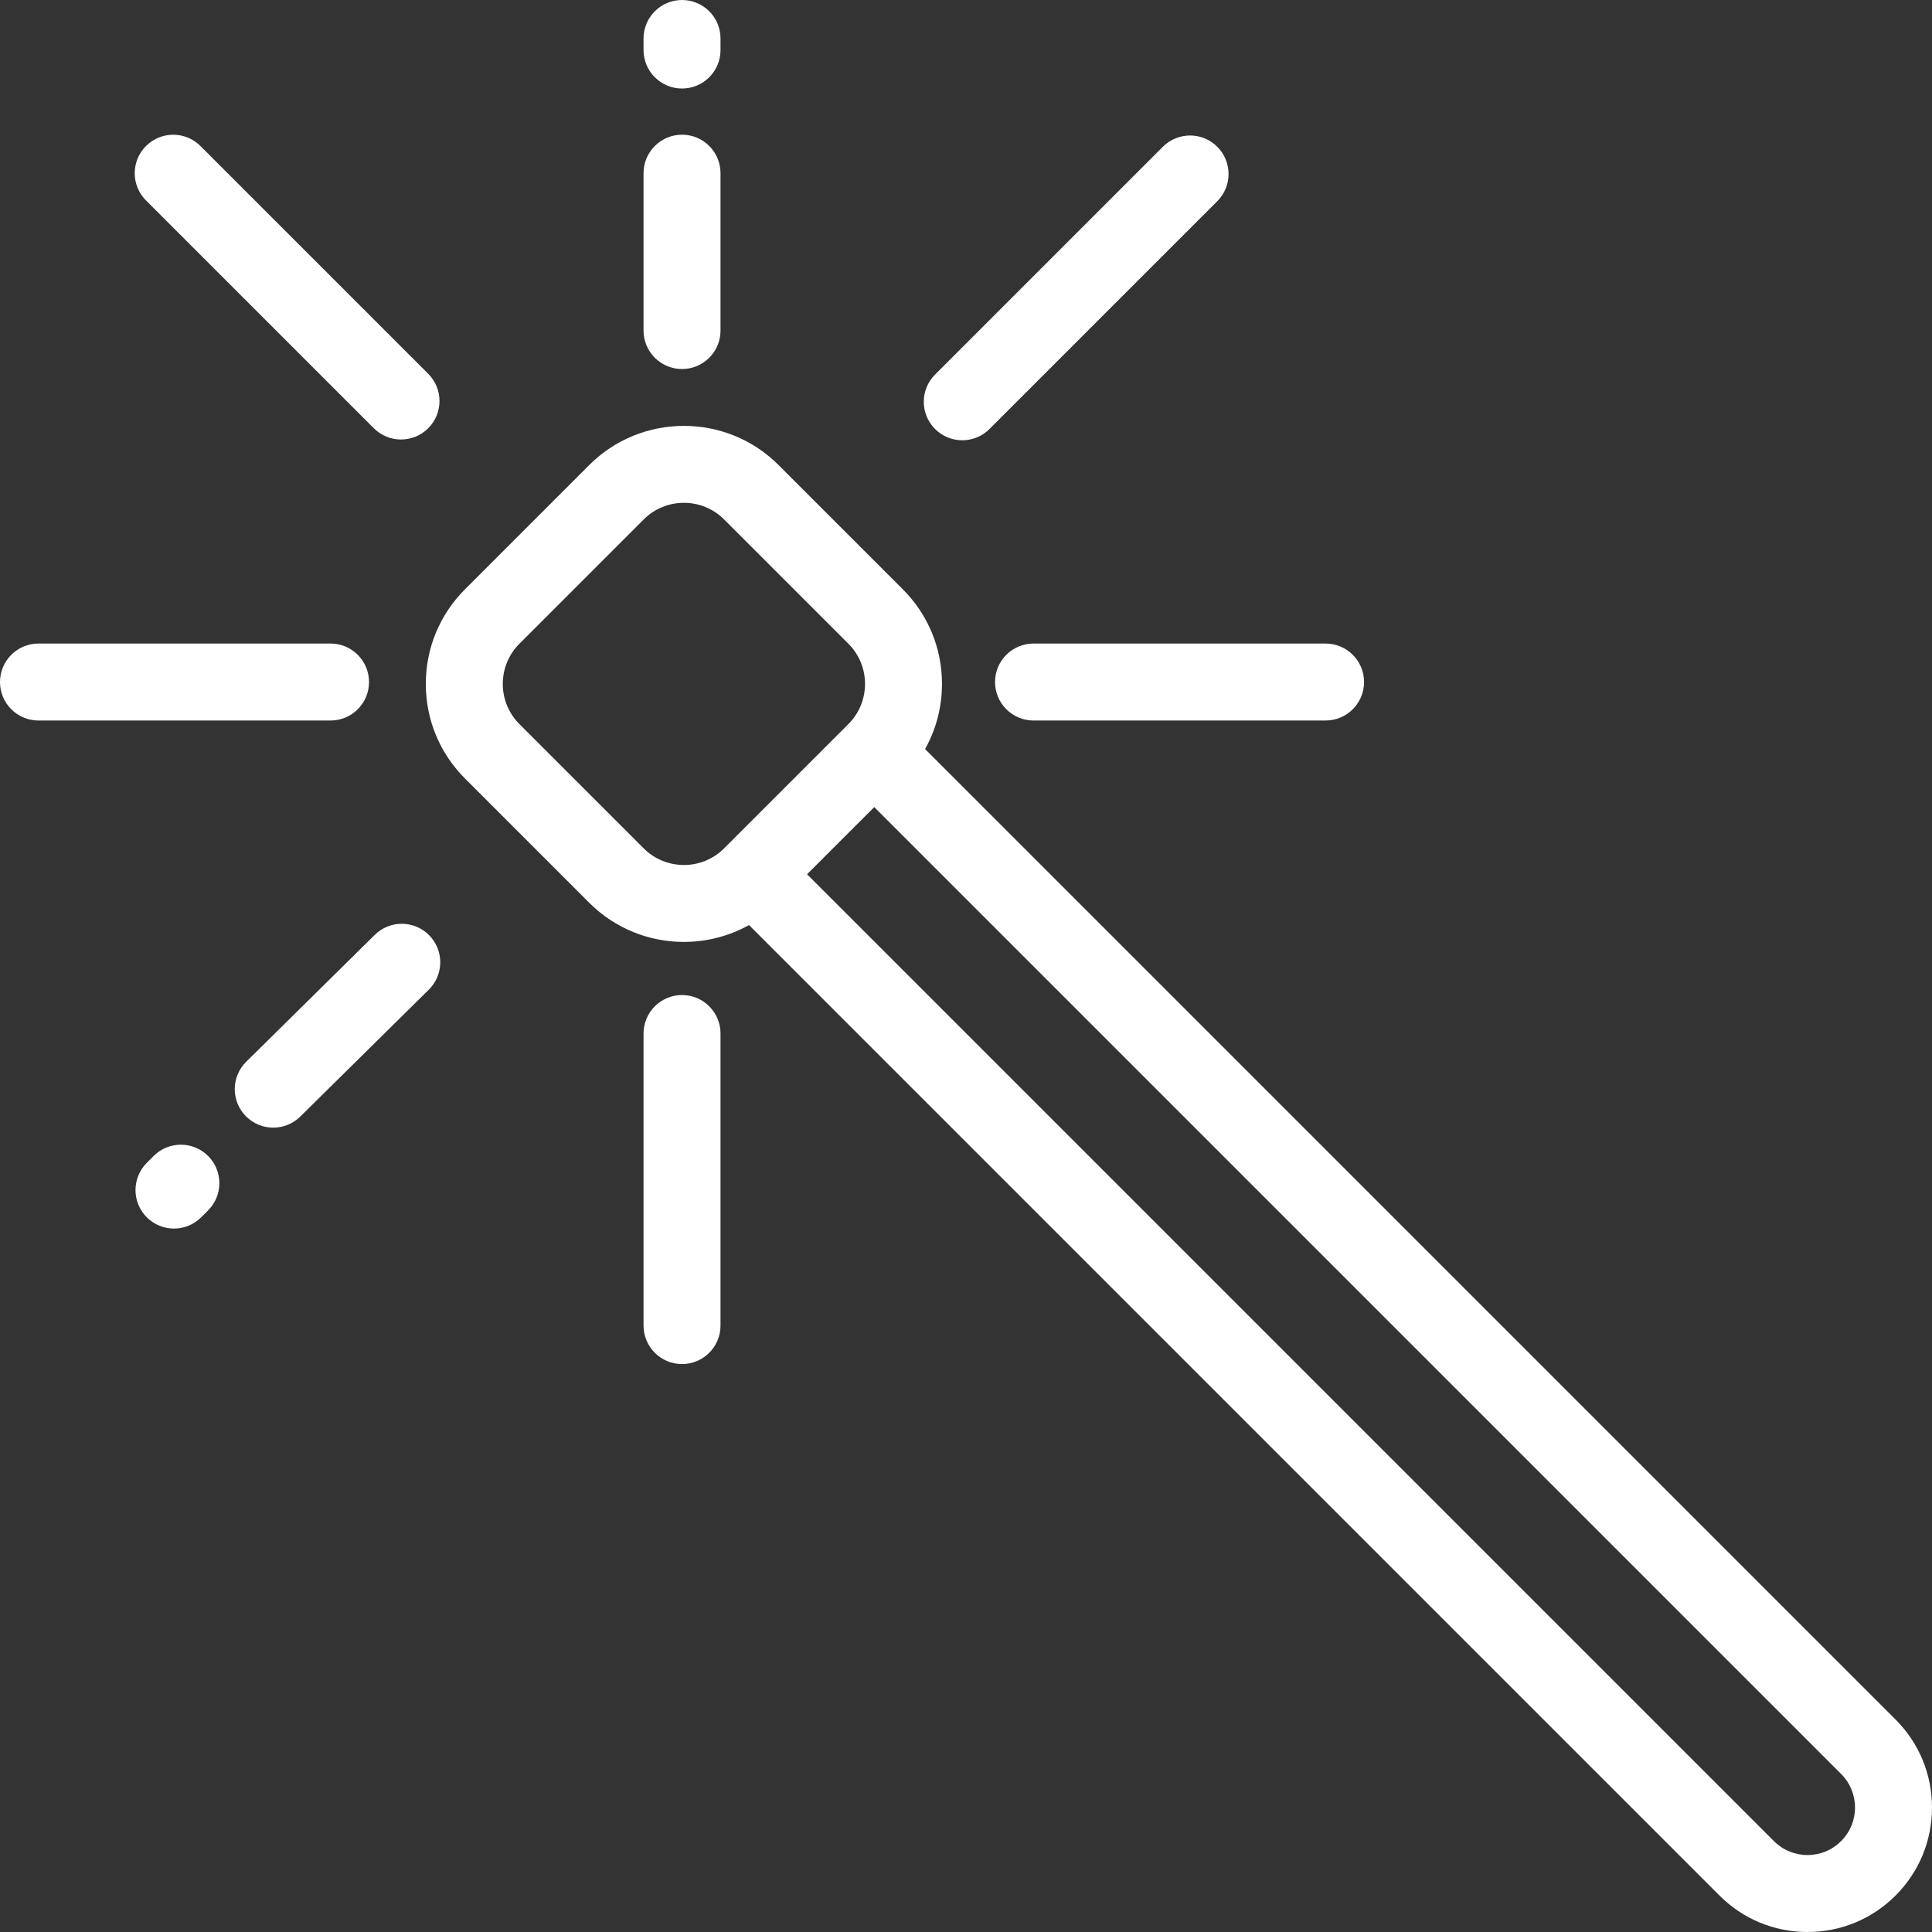 <?xml version="1.0" encoding="iso-8859-1"?>
<!-- Generator: Adobe Illustrator 19.0.0, SVG Export Plug-In . SVG Version: 6.00 Build 0)  -->
<svg xmlns="http://www.w3.org/2000/svg" xmlns:xlink="http://www.w3.org/1999/xlink" version="1.1" id="Layer_1" x="0px" y="0px" viewBox="0 0 512 512" style="enable-background:new 0 0 512 512;" xml:space="preserve" width="512px" height="512px">
<rect x="0" y="0" width="512" height="512" fill="#333333" stroke="none"/>
<g>
	<g>
		<path d="M502.337,455.685L245.158,198.506c2.918-5.219,4.478-11.12,4.478-17.264c0-9.474-3.689-18.38-10.388-25.078l-32.929-32.93    c-13.828-13.827-36.328-13.829-50.158,0l-32.929,32.929c-6.698,6.699-10.388,15.605-10.388,25.079    c0,9.473,3.689,18.38,10.388,25.078l32.929,32.93c6.914,6.914,15.996,10.371,25.079,10.371c5.956,0,11.909-1.497,17.254-4.471    l257.189,257.189c6.231,6.231,14.516,9.662,23.327,9.662c8.812,0,17.096-3.431,23.327-9.662S512,487.823,512,479.011    C512,470.2,508.569,461.916,502.337,455.685z M191.895,224.825c-5.874,5.877-15.433,5.875-21.308,0.001l-32.929-32.93    c-2.847-2.846-4.413-6.629-4.413-10.654c0-4.025,1.567-7.808,4.413-10.655l32.929-32.929c2.937-2.937,6.796-4.406,10.654-4.406    c3.858,0,7.717,1.469,10.654,4.406l32.929,32.93c2.847,2.846,4.413,6.629,4.413,10.654c0,4.025-1.567,7.809-4.413,10.654    L191.895,224.825z M487.914,487.915c-2.377,2.378-5.539,3.687-8.903,3.687c-3.363,0-6.524-1.31-8.903-3.688L213.881,231.688    l17.805-17.805l256.226,256.226c2.378,2.378,3.688,5.54,3.688,8.903C491.602,482.375,490.292,485.537,487.914,487.915z" fill="#FFFFFF"/>
	</g>
</g>
<g>
	<g>
		<path d="M351.291,170.546h-77.397c-5.633,0-10.199,4.566-10.199,10.199s4.567,10.199,10.199,10.199h77.397    c5.632,0,10.199-4.566,10.199-10.199S356.923,170.546,351.291,170.546z" fill="#FFFFFF"/>
	</g>
</g>
<g>
	<g>
		<path d="M322.592,38.897c-3.984-3.983-10.44-3.983-14.425,0L247.8,99.266c-3.983,3.983-3.983,10.441,0,14.425    c1.992,1.991,4.602,2.986,7.212,2.986c2.611,0,5.22-0.995,7.212-2.987l60.368-60.368    C326.574,49.339,326.574,42.881,322.592,38.897z" fill="#FFFFFF"/>
	</g>
</g>
<g>
	<g>
		<path d="M180.745,0.001c-5.632,0-10.199,4.566-10.199,10.199v3.06c0,5.633,4.566,10.199,10.199,10.199    c5.632,0,10.199-4.566,10.199-10.199V10.2C190.944,4.567,186.377,0.001,180.745,0.001z" fill="#FFFFFF"/>
	</g>
</g>
<g>
	<g>
		<path d="M180.745,35.698c-5.632,0-10.199,4.566-10.199,10.199v41.699c0,5.633,4.566,10.199,10.199,10.199    c5.632,0,10.199-4.566,10.199-10.199V45.897C190.944,40.264,186.377,35.698,180.745,35.698z" fill="#FFFFFF"/>
	</g>
</g>
<g>
	<g>
		<path d="M113.484,99.061L53.116,38.693c-3.984-3.983-10.44-3.983-14.425,0c-3.983,3.983-3.983,10.441,0,14.425l60.369,60.368    c1.992,1.992,4.602,2.987,7.212,2.987s5.22-0.995,7.212-2.987C117.467,109.503,117.467,103.045,113.484,99.061z" fill="#FFFFFF"/>
	</g>
</g>
<g>
	<g>
		<path d="M87.596,170.546H10.199C4.567,170.546,0,175.113,0,180.746s4.567,10.199,10.199,10.199h77.397    c5.632,0,10.199-4.566,10.199-10.199C97.795,175.113,93.228,170.546,87.596,170.546z" fill="#FFFFFF"/>
	</g>
</g>
<g>
	<g>
		<path d="M55.147,306.341c-3.984-3.981-10.44-3.981-14.424,0.002l-1.827,1.828c-3.982,3.984-3.981,10.442,0.002,14.425    c1.992,1.991,4.602,2.986,7.211,2.986c2.611,0,5.221-0.996,7.213-2.988l1.827-1.828C59.131,316.782,59.13,310.324,55.147,306.341z    " fill="#FFFFFF"/>
	</g>
</g>
<g>
	<g>
		<path d="M113.734,247.848c-3.957-4.009-10.415-4.05-14.423-0.094l-34.062,33.625c-4.009,3.957-4.05,10.414-0.093,14.424    c1.995,2.021,4.625,3.034,7.258,3.034c2.589,0,5.178-0.979,7.165-2.94l34.062-33.625    C117.651,258.315,117.692,251.858,113.734,247.848z" fill="#FFFFFF"/>
	</g>
</g>
<g>
	<g>
		<path d="M180.745,263.696c-5.632,0-10.199,4.566-10.199,10.199v77.397c0,5.633,4.567,10.199,10.199,10.199    s10.199-4.566,10.199-10.199v-77.397C190.944,268.262,186.377,263.696,180.745,263.696z" fill="#FFFFFF"/>
	</g>
</g>
<g>
</g>
<g>
</g>
<g>
</g>
<g>
</g>
<g>
</g>
<g>
</g>
<g>
</g>
<g>
</g>
<g>
</g>
<g>
</g>
<g>
</g>
<g>
</g>
<g>
</g>
<g>
</g>
<g>
</g>
</svg>
